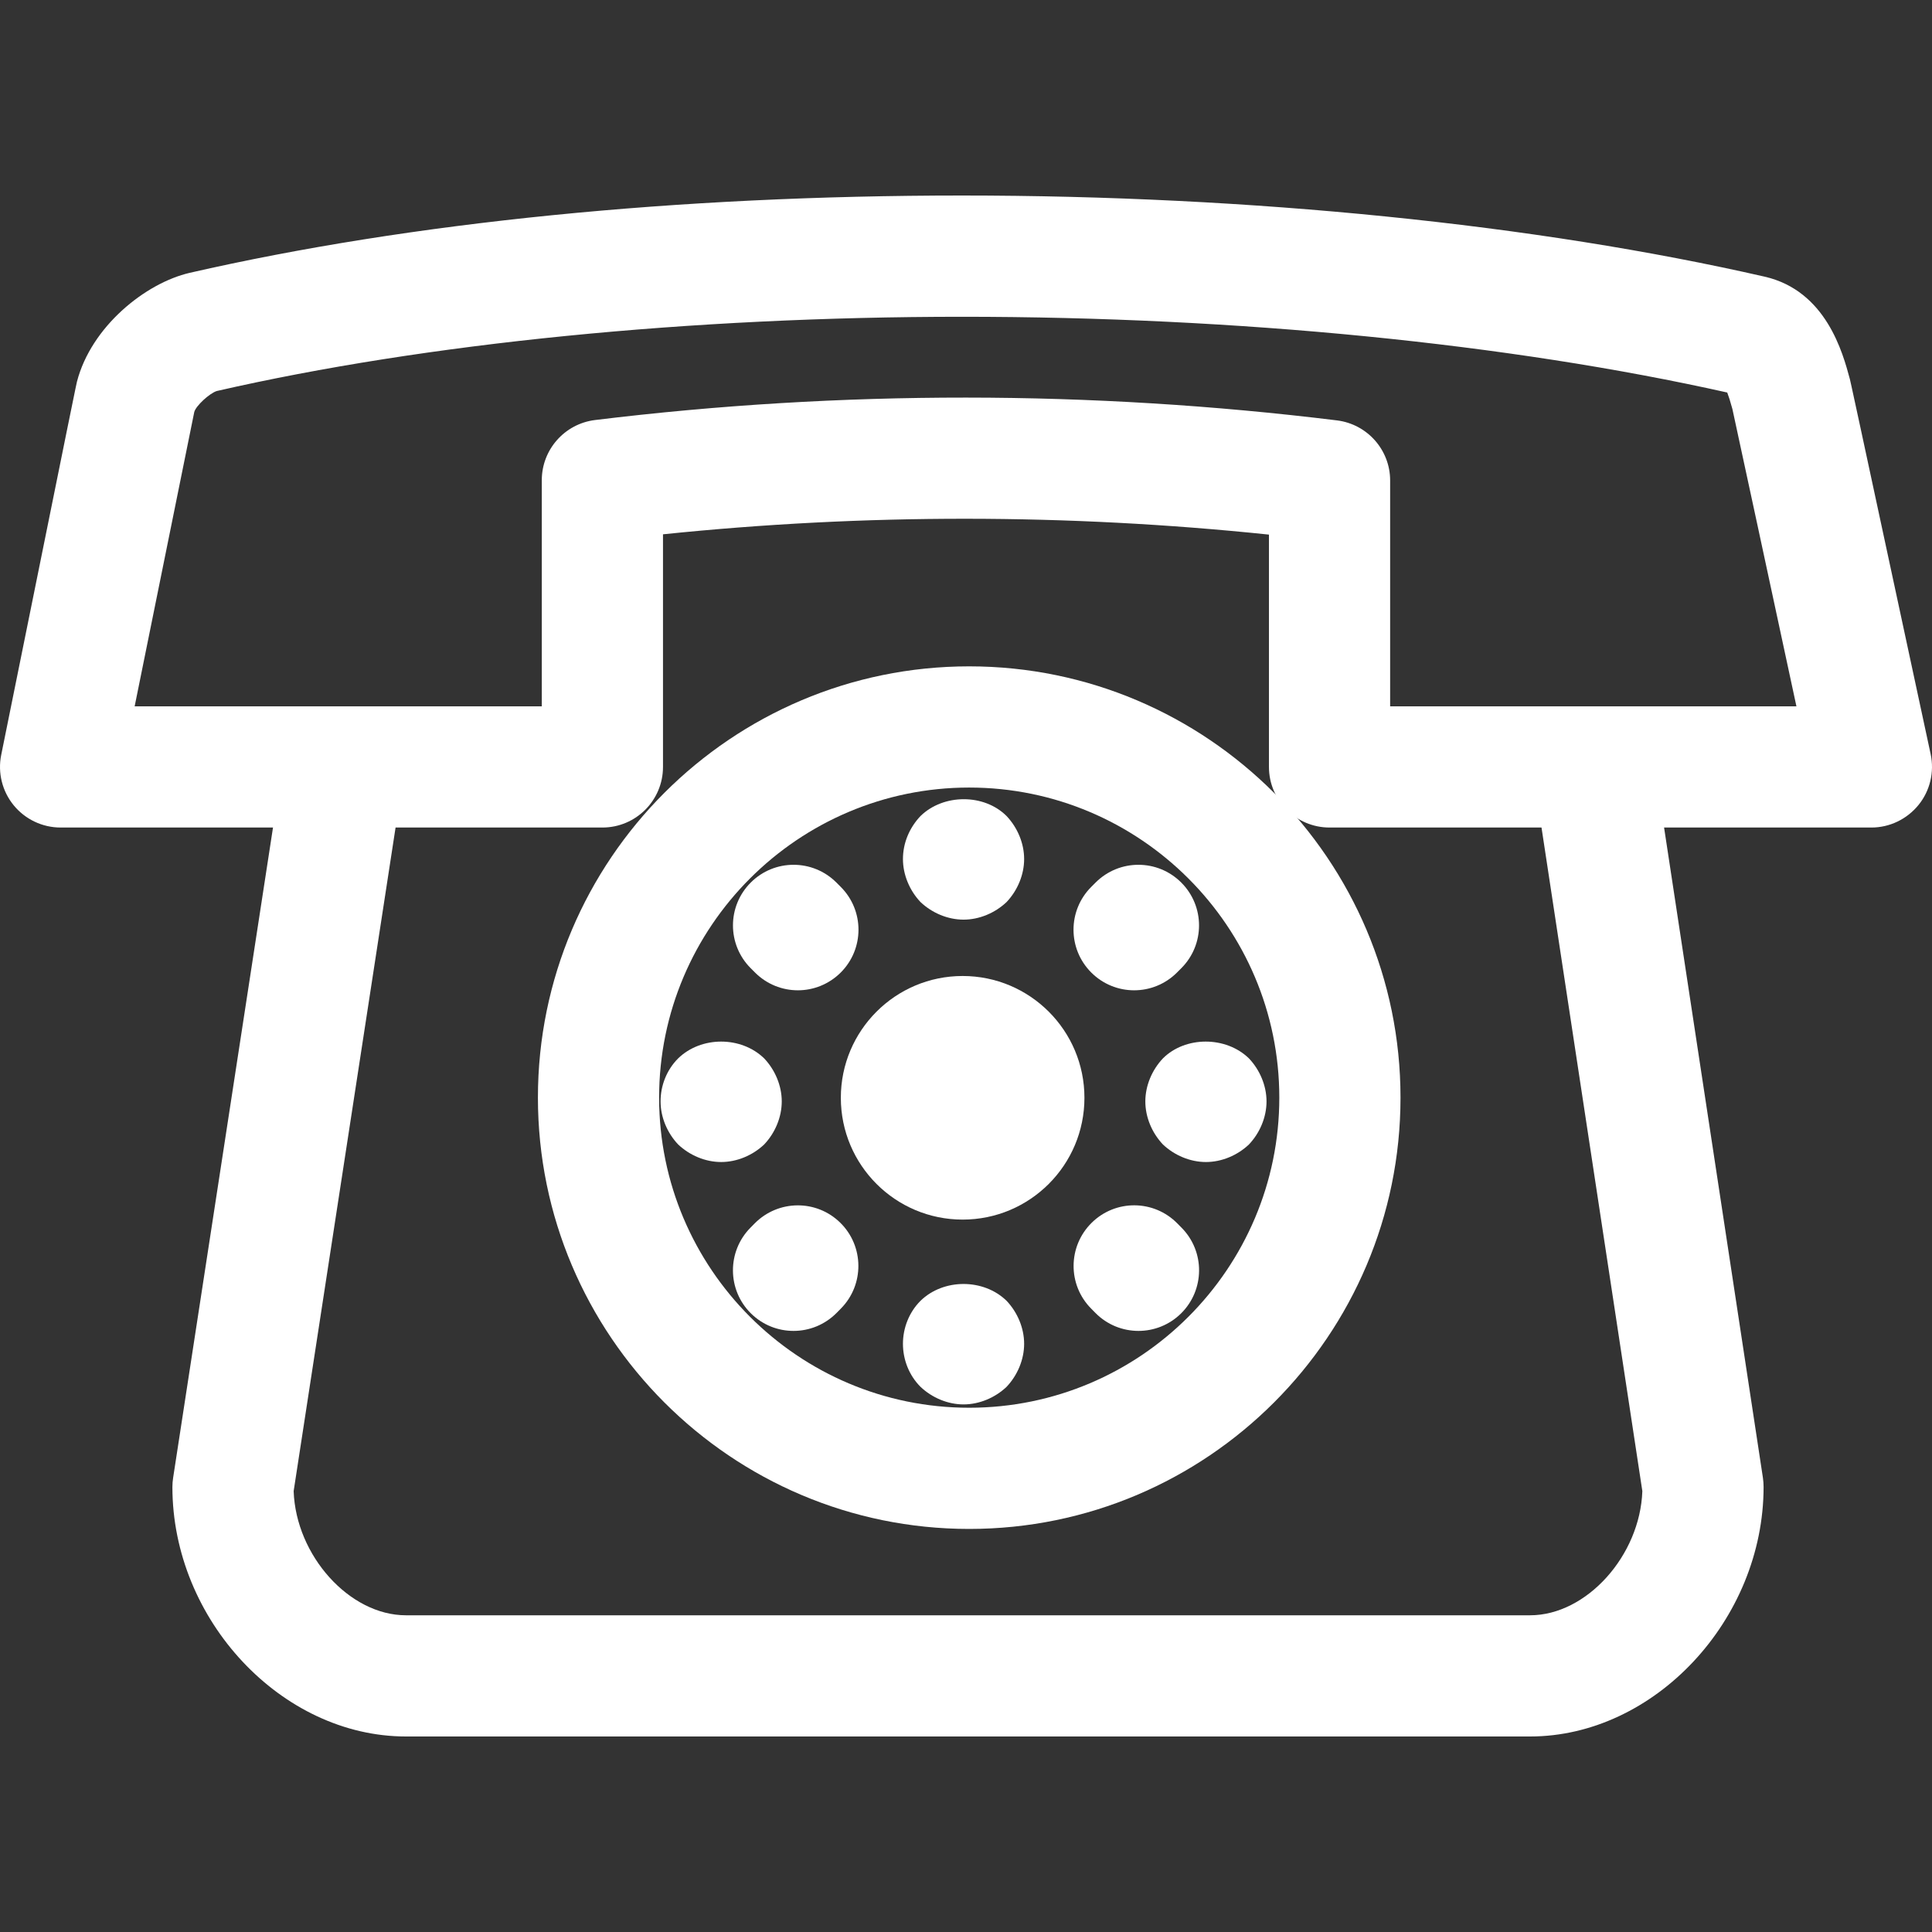 <?xml version="1.0" encoding="iso-8859-1"?>
<!-- Generator: Adobe Illustrator 19.0.0, SVG Export Plug-In . SVG Version: 6.00 Build 0)  -->
<svg fill="white" version="1.1" id="Layer_1" xmlns="http://www.w3.org/2000/svg" xmlns:xlink="http://www.w3.org/1999/xlink" x="0px" y="0px"
	 viewBox="0 0 510.116 510.116" style="enable-background:new 0 0 510.116 510.116;" xml:space="preserve">
<rect x="0" y="0" width="510.116" height="510.116" fill="#333333" stroke="none"/>
<g>
	<g>
		<path d="M465.475,390.206L436.58,200.1c-1.328-8.736-9.472-14.768-18.223-13.408c-8.736,1.328-14.736,9.488-13.408,18.223
			l28.687,188.794c-0.592,17.007-14.72,32.783-29.647,32.783H107.182c-14.928,0-29.055-15.776-29.647-32.783l28.991-188.762
			c1.344-8.736-4.64-16.911-13.376-18.239c-8.688-1.36-16.911,4.64-18.239,13.376L45.712,390.19c-0.128,0.8-0.192,1.616-0.192,2.432
			c0,35.087,28.815,65.87,61.662,65.87h296.807c32.831,0,61.646-30.783,61.662-65.886
			C465.651,391.806,465.587,391.006,465.475,390.206z"/>
	</g>
</g>
<g>
	<g>
		<path d="M509.762,199.124c-20.975-97.677-21.199-98.525-21.327-99.005c-1.872-6.976-6.272-23.343-22.511-27.071
			C405.509,59.24,330.247,51.624,253.978,51.624c-74.99,0-145.499,7.056-203.898,20.415c-11.68,2.704-25.999,14.192-29.759,28.735
			c-0.144,0.544-0.352,1.376-19.999,98.541c-0.96,4.704,0.256,9.6,3.296,13.312c3.04,3.712,7.584,5.872,12.384,5.872h143.052
			c8.832,0,16-7.168,16-15.999v-61.422c53.262-5.504,106.765-5.472,159.995,0.08v61.342c0,8.832,7.168,15.999,16,15.999h143.068
			c4.848,0,9.408-2.224,12.448-5.968S510.77,203.843,509.762,199.124z M367.046,186.5v-59.63c0-8.064-6.016-14.88-14.048-15.872
			c-64.974-7.984-130.908-8.032-195.882-0.096c-8.032,0.992-14.064,7.808-14.064,15.888v59.71H35.552
			c5.584-27.615,15.28-75.502,15.743-77.726c0.448-1.648,4.048-4.944,5.952-5.536c55.262-12.64,125.132-19.599,196.73-19.599
			c72.798,0,144.411,7.104,202.074,19.999c0.352,0.912,0.8,2.288,1.36,4.336c0.592,2.624,10.944,50.75,16.911,78.526H367.046z"/>
	</g>
</g>
<g>
	<g>
		<path d="M255.898,175.94c-62.782,0-113.868,51.086-113.868,113.868c0,62.798,51.086,113.884,113.868,113.884
			c62.798,0,113.884-51.086,113.884-113.884C369.782,227.027,318.696,175.94,255.898,175.94z M255.898,371.694
			c-45.151,0-81.869-36.735-81.869-81.885c0-45.151,36.719-81.869,81.869-81.869s81.885,36.719,81.885,81.869
			C337.783,334.959,301.048,371.694,255.898,371.694z"/>
	</g>
</g>
<g>
	<g>
		<path d="M265.769,215.459c-5.92-5.92-16.639-5.92-22.719,0c-2.88,3.04-4.64,7.04-4.64,11.36c0,4.16,1.76,8.32,4.64,11.36
			c3.04,2.88,7.2,4.64,11.36,4.64c4.16,0,8.32-1.76,11.36-4.64c2.88-3.04,4.64-7.2,4.64-11.36S268.649,218.499,265.769,215.459z"/>
	</g>
</g>
<g>
	<g>
		<path d="M265.769,343.455c-6.08-5.92-16.639-5.92-22.719,0c-3.04,3.04-4.64,7.2-4.64,11.36c0,4.16,1.6,8.32,4.64,11.36
			c3.04,2.88,7.2,4.64,11.36,4.64c4.16,0,8.32-1.76,11.36-4.64c2.88-3.04,4.64-7.2,4.64-11.36S268.649,346.495,265.769,343.455z"/>
	</g>
</g>
<g>
	<g>
		<path d="M201.771,279.457c-6.08-5.92-16.639-5.92-22.719,0c-3.04,3.04-4.64,7.2-4.64,11.36s1.76,8.32,4.64,11.36
			c3.04,2.88,7.2,4.64,11.36,4.64c4.16,0,8.32-1.76,11.36-4.64c2.88-3.04,4.64-7.2,4.64-11.36
			C206.411,286.657,204.651,282.497,201.771,279.457z"/>
	</g>
</g>
<g>
	<g>
		<path d="M329.767,279.457c-6.08-5.92-16.799-5.92-22.719,0c-2.88,3.04-4.64,7.2-4.64,11.36s1.76,8.32,4.64,11.36
			c3.04,2.88,7.2,4.64,11.36,4.64c4.16,0,8.32-1.76,11.36-4.64c2.88-3.04,4.64-7.2,4.64-11.36
			C334.407,286.657,332.647,282.497,329.767,279.457z"/>
	</g>
</g>
<g>
	<g>
		<path d="M221.883,322.864c-6.288-6.208-16.399-6.128-22.623,0.16l-1.136,1.152c-6.192,6.288-6.128,16.415,0.16,22.623
			c3.12,3.072,7.168,4.608,11.232,4.608c4.144,0,8.256-1.6,11.392-4.768l1.136-1.152
			C228.234,339.199,228.17,329.072,221.883,322.864z"/>
	</g>
</g>
<g>
	<g>
		<path d="M311.896,233.027c-6.256-6.256-16.367-6.256-22.623,0l-1.136,1.136c-6.256,6.256-6.256,16.367,0,22.623
			c3.12,3.12,7.216,4.688,11.312,4.688s8.192-1.568,11.312-4.688l1.136-1.136C318.152,249.394,318.152,239.282,311.896,233.027z"/>
	</g>
</g>
<g>
	<g>
		<path d="M311.992,324.176l-1.136-1.152c-6.208-6.304-16.32-6.384-22.623-0.16c-6.288,6.208-6.368,16.336-0.16,22.623l1.136,1.152
			c3.136,3.184,7.264,4.768,11.392,4.768c4.048,0,8.112-1.536,11.232-4.608C318.12,340.591,318.2,330.463,311.992,324.176z"/>
	</g>
</g>
<g>
	<g>
		<path d="M221.979,234.163l-1.136-1.136c-6.256-6.256-16.367-6.256-22.623,0s-6.256,16.367,0,22.623l1.136,1.136
			c3.12,3.12,7.216,4.688,11.312,4.688c4.08,0,8.176-1.568,11.312-4.688C228.234,250.53,228.234,240.418,221.979,234.163z"/>
	</g>
</g>
<g>
	<g>
		<circle cx="254.17" cy="289.857" r="32.159"/>
	</g>
</g>
<g>
</g>
<g>
</g>
<g>
</g>
<g>
</g>
<g>
</g>
<g>
</g>
<g>
</g>
<g>
</g>
<g>
</g>
<g>
</g>
<g>
</g>
<g>
</g>
<g>
</g>
<g>
</g>
<g>
</g>
</svg>
